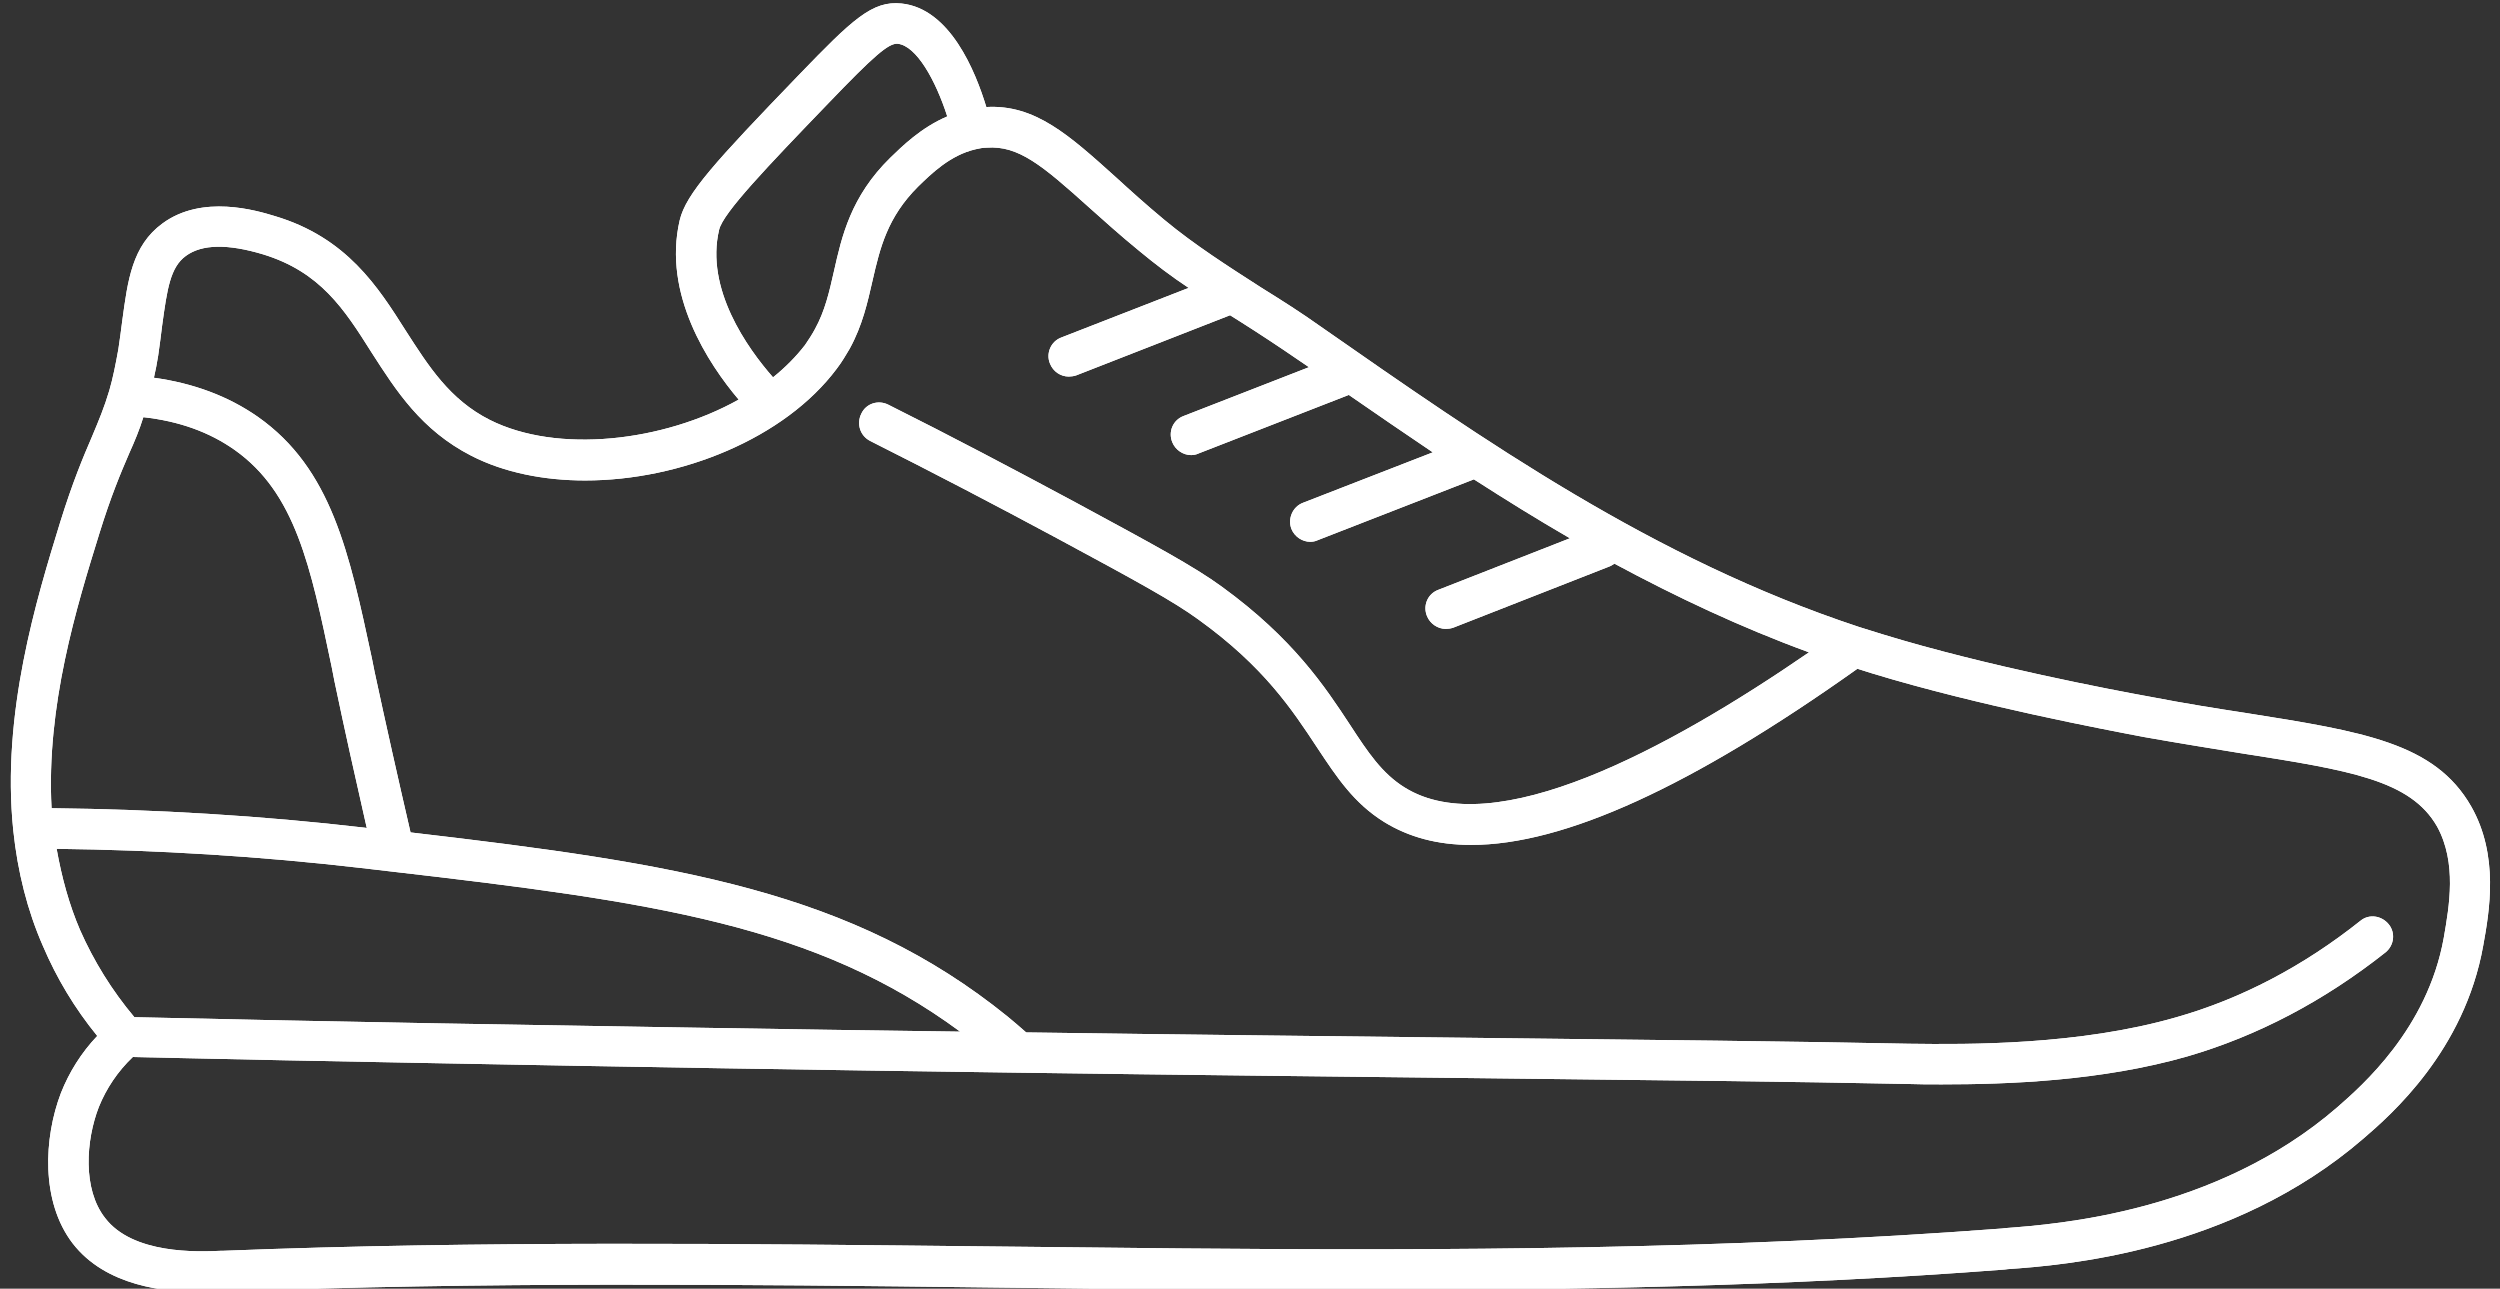 <?xml version="1.0" encoding="utf-8"?>
<!-- Generator: Adobe Illustrator 23.0.1, SVG Export Plug-In . SVG Version: 6.00 Build 0)  -->
<svg version="1.1" id="Layer_1" xmlns="http://www.w3.org/2000/svg" xmlns:xlink="http://www.w3.org/1999/xlink" x="0px" y="0px"
	 viewBox="0 0 64 32.99" style="enable-background:new 0 0 64 32.99;" xml:space="preserve">
<rect x="0" y="0" width="64" height="32.99" fill="#333333" stroke="none"/>
<style type="text/css">
	.st0{clip-path:url(#SVGID_2_);}
	.st1{fill:#FFFFFF;}
</style>
<g>
	<defs>
		<rect id="SVGID_1_" width="64" height="33"/>
	</defs>
	<clipPath id="SVGID_2_">
		<use xlink:href="#SVGID_1_"  style="overflow:visible;"/>
	</clipPath>
	<g class="st0">
		<path class="st1" d="M63.26,20.64c-0.93-1.62-2.75-1.91-5.78-2.39c-0.72-0.11-1.54-0.24-2.42-0.41c-0.94-0.17-4.22-0.79-6.86-1.6
			c-0.2-0.06-0.41-0.13-0.61-0.19c-5.27-1.74-9.59-4.77-13.78-7.69c-0.49-0.35-1.01-0.68-1.51-0.99c-0.84-0.54-1.72-1.1-2.49-1.74
			c-0.47-0.39-0.88-0.76-1.24-1.09c-1.2-1.08-2.07-1.87-3.32-1.8c-0.28-0.92-0.93-2.52-2.17-2.65c-0.75-0.08-1.26,0.41-2.63,1.83
			c-2.15,2.23-2.89,3.04-3.05,3.72c-0.44,1.89,0.73,3.67,1.51,4.59c-1.93,1.08-4.64,1.39-6.37,0.52c-1.03-0.52-1.57-1.38-2.15-2.28
			C9.68,7.35,8.88,6.08,7.03,5.53C6.57,5.39,5.18,4.97,4.16,5.72C3.38,6.29,3.27,7.18,3.13,8.21C3.1,8.44,3.07,8.68,3.03,8.94
			C2.96,9.33,2.89,9.68,2.8,9.99c-0.13,0.44-0.27,0.77-0.45,1.2c-0.22,0.51-0.49,1.15-0.81,2.18c-0.6,1.95-1.51,4.9-1.2,7.89
			c0.11,1.05,0.36,2.05,0.76,2.96c0.35,0.82,0.81,1.59,1.39,2.3c-0.41,0.43-0.72,0.93-0.93,1.46c-0.44,1.15-0.52,2.78,0.3,3.85
			c0.85,1.1,2.37,1.25,3.31,1.25c0.21,0,0.4-0.01,0.54-0.01h0.04c6.55-0.26,13.22-0.19,19.68-0.11c1.6,0.02,3.21,0.04,4.81,0.05
			c1.46,0.01,2.95,0.02,4.45,0.02c5.42,0,11.05-0.1,16.63-0.53l0.08-0.01c1.42-0.1,5.73-0.43,9.1-3.34
			c0.71-0.61,2.59-2.25,3.07-4.94C63.73,23.33,63.98,21.9,63.26,20.64z M18.41,5.88c0.1-0.43,1.23-1.61,2.79-3.23
			c1.17-1.22,1.55-1.55,1.78-1.53c0.48,0.05,0.97,0.93,1.27,1.86c-0.68,0.29-1.17,0.78-1.46,1.06c-1.01,0.99-1.24,2.01-1.44,2.9
			c-0.12,0.53-0.23,1.02-0.49,1.49c-0.07,0.13-0.16,0.27-0.25,0.4c-0.23,0.3-0.51,0.58-0.82,0.83C19.13,8.91,18.05,7.39,18.41,5.88z
			 M2.54,13.67c0.3-0.97,0.55-1.56,0.77-2.07c0.14-0.31,0.26-0.6,0.36-0.92c0.91,0.1,1.69,0.38,2.34,0.84
			c1.55,1.1,1.94,2.97,2.48,5.55l0.07,0.36c0.26,1.24,0.54,2.5,0.83,3.77l-0.04-0.01c-2.66-0.31-5.35-0.47-8.03-0.5
			C1.18,18.07,1.96,15.54,2.54,13.67z M2.05,23.81c-0.28-0.65-0.47-1.35-0.6-2.08c2.59,0.03,5.21,0.19,7.79,0.49l0.77,0.09
			c6.76,0.78,10.88,1.38,14.57,4.1c-4.65-0.06-9.01-0.14-13.28-0.21c-2.67-0.05-5.31-0.1-7.86-0.16C2.86,25.35,2.4,24.6,2.05,23.81z
			 M62.56,24.01c-0.42,2.33-2.1,3.79-2.73,4.34c-3.11,2.69-7.17,2.99-8.5,3.09l-0.08,0.01c-7.09,0.54-14.28,0.57-20.99,0.51
			c-1.6-0.02-3.2-0.03-4.81-0.05c-6.47-0.07-13.16-0.15-19.73,0.11H5.67c-0.62,0.03-2.27,0.09-2.98-0.84
			c-0.58-0.74-0.49-1.99-0.16-2.84c0.19-0.47,0.48-0.91,0.87-1.28c2.56,0.06,5.21,0.11,7.89,0.16c4.72,0.09,9.55,0.17,14.77,0.24
			c4.34,0.06,8.27,0.1,11.73,0.14c4.41,0.05,8.21,0.09,11.07,0.15c0.25,0.01,0.54,0.01,0.85,0.01c1.66,0,4.08-0.08,6.3-0.72
			c1.78-0.52,3.48-1.41,5.06-2.66c0.22-0.18,0.26-0.5,0.08-0.72c-0.18-0.22-0.5-0.27-0.72-0.09c-1.47,1.17-3.06,2-4.71,2.47
			c-2.49,0.72-5.33,0.7-6.84,0.68c-2.85-0.06-6.66-0.1-11.07-0.15c-3.42-0.04-7.28-0.08-11.54-0.14c-0.16-0.14-0.32-0.28-0.48-0.41
			c-3.97-3.21-8.43-3.91-15.28-4.71c-0.32-1.38-0.63-2.76-0.92-4.11l-0.07-0.35C8.94,14.15,8.49,12,6.6,10.67
			c-0.76-0.53-1.65-0.86-2.66-1C3.98,9.49,4.02,9.3,4.05,9.1c0.04-0.27,0.07-0.52,0.1-0.76c0.13-0.95,0.21-1.5,0.61-1.79
			c0.41-0.3,1.07-0.31,1.97-0.04c1.47,0.45,2.08,1.4,2.78,2.51c0.63,0.98,1.27,1.99,2.56,2.65c0.84,0.43,1.86,0.63,2.91,0.63
			c2.45,0,5.11-1.08,6.44-2.86c0.13-0.17,0.23-0.34,0.33-0.51c0.33-0.6,0.46-1.19,0.59-1.76c0.19-0.83,0.38-1.61,1.16-2.39
			c0.33-0.32,0.82-0.81,1.48-0.96c0.09-0.02,0.18-0.04,0.28-0.04c0.81-0.06,1.42,0.45,2.62,1.53c0.37,0.33,0.79,0.71,1.28,1.11
			c0.41,0.34,0.83,0.66,1.27,0.95l-3.26,1.27c-0.27,0.1-0.4,0.41-0.29,0.67c0.08,0.2,0.27,0.33,0.48,0.33
			c0.06,0,0.13-0.01,0.19-0.03l3.94-1.54c0.09,0.06,0.18,0.11,0.27,0.17c0.49,0.31,0.99,0.64,1.47,0.97
			c0.09,0.06,0.19,0.13,0.28,0.19l-3.21,1.25c-0.27,0.1-0.4,0.4-0.29,0.67c0.08,0.2,0.28,0.33,0.48,0.33c0.06,0,0.13-0.01,0.19-0.04
			l3.85-1.5c0.71,0.49,1.42,0.98,2.15,1.47l-3.32,1.29c-0.27,0.1-0.4,0.41-0.3,0.67c0.08,0.2,0.28,0.33,0.48,0.33
			c0.06,0,0.13-0.01,0.19-0.04l3.98-1.55c0.01,0,0.01-0.01,0.02-0.01c0.81,0.52,1.63,1.03,2.46,1.51l-3.37,1.32
			c-0.27,0.1-0.4,0.4-0.29,0.67c0.08,0.2,0.28,0.33,0.48,0.33c0.06,0,0.13-0.01,0.19-0.03l3.98-1.56c0.06-0.02,0.1-0.05,0.15-0.08
			c1.58,0.85,3.23,1.63,4.98,2.27c-3.62,2.49-8.07,4.88-10.35,3.46c-0.58-0.36-0.94-0.9-1.39-1.59c-0.65-0.99-1.46-2.22-3.29-3.55
			c-0.71-0.52-1.79-1.1-3.73-2.15c-1.6-0.86-3.21-1.71-4.81-2.51c-0.26-0.13-0.57-0.03-0.69,0.23c-0.13,0.26-0.03,0.57,0.23,0.7
			c1.59,0.8,3.2,1.64,4.78,2.49c2.06,1.11,2.99,1.62,3.62,2.08c1.68,1.21,2.4,2.31,3.04,3.28c0.51,0.77,0.94,1.42,1.71,1.9
			c0.63,0.39,1.37,0.59,2.23,0.59c2.38,0,5.64-1.49,9.89-4.51c0.13,0.04,0.25,0.08,0.38,0.12c2.69,0.82,6.02,1.45,6.97,1.63
			c0.9,0.16,1.72,0.29,2.45,0.41c2.81,0.44,4.36,0.69,5.04,1.88C62.9,22.09,62.7,23.2,62.56,24.01z"/>
		<path class="st1" d="M63.26,20.64c-0.93-1.62-2.75-1.91-5.78-2.39c-0.72-0.11-1.54-0.24-2.42-0.41c-0.94-0.17-4.22-0.79-6.86-1.6
			c-0.2-0.06-0.41-0.13-0.61-0.19c-5.27-1.74-9.59-4.77-13.78-7.69c-0.49-0.35-1.01-0.68-1.51-0.99c-0.84-0.54-1.72-1.1-2.49-1.74
			c-0.47-0.39-0.88-0.76-1.24-1.09c-1.2-1.08-2.07-1.87-3.32-1.8c-0.28-0.92-0.93-2.52-2.17-2.65c-0.75-0.08-1.26,0.41-2.63,1.83
			c-2.15,2.23-2.89,3.04-3.05,3.72c-0.44,1.89,0.73,3.67,1.51,4.59c-1.93,1.08-4.64,1.39-6.37,0.52c-1.03-0.52-1.57-1.38-2.15-2.28
			C9.68,7.35,8.88,6.08,7.03,5.53C6.57,5.39,5.18,4.97,4.16,5.72C3.38,6.29,3.27,7.18,3.13,8.21C3.1,8.44,3.07,8.68,3.03,8.94
			C2.96,9.33,2.89,9.68,2.8,9.99c-0.13,0.44-0.27,0.77-0.45,1.2c-0.22,0.51-0.49,1.15-0.81,2.18c-0.6,1.95-1.51,4.9-1.2,7.89
			c0.11,1.05,0.36,2.05,0.76,2.96c0.35,0.82,0.81,1.59,1.39,2.3c-0.41,0.43-0.72,0.93-0.93,1.46c-0.44,1.15-0.52,2.78,0.3,3.85
			c0.85,1.1,2.37,1.25,3.31,1.25c0.21,0,0.4-0.01,0.54-0.01h0.04c6.55-0.26,13.22-0.19,19.68-0.11c1.6,0.02,3.21,0.04,4.81,0.05
			c1.46,0.01,2.95,0.02,4.45,0.02c5.42,0,11.05-0.1,16.63-0.53l0.08-0.01c1.42-0.1,5.73-0.43,9.1-3.34
			c0.71-0.61,2.59-2.25,3.07-4.94C63.73,23.33,63.98,21.9,63.26,20.64z M18.41,5.88c0.1-0.43,1.23-1.61,2.79-3.23
			c1.17-1.22,1.55-1.55,1.78-1.53c0.48,0.05,0.97,0.93,1.27,1.86c-0.68,0.29-1.17,0.78-1.46,1.06c-1.01,0.99-1.24,2.01-1.44,2.9
			c-0.12,0.53-0.23,1.02-0.49,1.49c-0.07,0.13-0.16,0.27-0.25,0.4c-0.23,0.3-0.51,0.58-0.82,0.83C19.13,8.91,18.05,7.39,18.41,5.88z
			 M2.54,13.67c0.3-0.97,0.55-1.56,0.77-2.07c0.14-0.31,0.26-0.6,0.36-0.92c0.91,0.1,1.69,0.38,2.34,0.84
			c1.55,1.1,1.94,2.97,2.48,5.55l0.07,0.36c0.26,1.24,0.54,2.5,0.83,3.77l-0.04-0.01c-2.66-0.31-5.35-0.47-8.03-0.5
			C1.18,18.07,1.96,15.54,2.54,13.67z M2.05,23.81c-0.28-0.65-0.47-1.35-0.6-2.08c2.59,0.03,5.21,0.19,7.79,0.49l0.77,0.09
			c6.76,0.78,10.88,1.38,14.57,4.1c-4.65-0.06-9.01-0.14-13.28-0.21c-2.67-0.05-5.31-0.1-7.86-0.16C2.86,25.35,2.4,24.6,2.05,23.81z
			 M62.56,24.01c-0.42,2.33-2.1,3.79-2.73,4.34c-3.11,2.69-7.17,2.99-8.5,3.09l-0.08,0.01c-7.09,0.54-14.28,0.57-20.99,0.51
			c-1.6-0.02-3.2-0.03-4.81-0.05c-6.47-0.07-13.16-0.15-19.73,0.11H5.67c-0.62,0.03-2.27,0.09-2.98-0.84
			c-0.58-0.74-0.49-1.99-0.16-2.84c0.19-0.47,0.48-0.91,0.87-1.28c2.56,0.06,5.21,0.11,7.89,0.16c4.72,0.09,9.55,0.17,14.77,0.24
			c4.34,0.06,8.27,0.1,11.73,0.14c4.41,0.05,8.21,0.09,11.07,0.15c0.25,0.01,0.54,0.01,0.85,0.01c1.66,0,4.08-0.08,6.3-0.72
			c1.78-0.52,3.48-1.41,5.06-2.66c0.22-0.18,0.26-0.5,0.08-0.72c-0.18-0.22-0.5-0.27-0.72-0.09c-1.47,1.17-3.06,2-4.71,2.47
			c-2.49,0.72-5.33,0.7-6.84,0.68c-2.85-0.06-6.66-0.1-11.07-0.15c-3.42-0.04-7.28-0.08-11.54-0.14c-0.16-0.14-0.32-0.28-0.48-0.41
			c-3.97-3.21-8.43-3.91-15.28-4.71c-0.32-1.38-0.63-2.76-0.92-4.11l-0.07-0.35C8.94,14.15,8.49,12,6.6,10.67
			c-0.76-0.53-1.65-0.86-2.66-1C3.98,9.49,4.02,9.3,4.05,9.1c0.04-0.27,0.07-0.52,0.1-0.76c0.13-0.95,0.21-1.5,0.61-1.79
			c0.41-0.3,1.07-0.31,1.97-0.04c1.47,0.45,2.08,1.4,2.78,2.51c0.63,0.98,1.27,1.99,2.56,2.65c0.84,0.43,1.86,0.63,2.91,0.63
			c2.45,0,5.11-1.08,6.44-2.86c0.13-0.17,0.23-0.34,0.33-0.51c0.33-0.6,0.46-1.19,0.59-1.76c0.19-0.83,0.38-1.61,1.16-2.39
			c0.33-0.32,0.82-0.81,1.48-0.96c0.09-0.02,0.18-0.04,0.28-0.04c0.81-0.06,1.42,0.45,2.62,1.53c0.37,0.33,0.79,0.71,1.28,1.11
			c0.41,0.34,0.83,0.66,1.27,0.95l-3.26,1.27c-0.27,0.1-0.4,0.41-0.29,0.67c0.08,0.2,0.27,0.33,0.48,0.33
			c0.06,0,0.13-0.01,0.19-0.03l3.94-1.54c0.09,0.06,0.18,0.11,0.27,0.17c0.49,0.31,0.99,0.64,1.47,0.97
			c0.09,0.06,0.19,0.13,0.28,0.19l-3.21,1.25c-0.27,0.1-0.4,0.4-0.29,0.67c0.08,0.2,0.28,0.33,0.48,0.33c0.06,0,0.13-0.01,0.19-0.04
			l3.85-1.5c0.71,0.49,1.42,0.98,2.15,1.47l-3.32,1.29c-0.27,0.1-0.4,0.41-0.3,0.67c0.08,0.2,0.28,0.33,0.48,0.33
			c0.06,0,0.13-0.01,0.19-0.04l3.98-1.55c0.01,0,0.01-0.01,0.02-0.01c0.81,0.52,1.63,1.03,2.46,1.51l-3.37,1.32
			c-0.27,0.1-0.4,0.4-0.29,0.67c0.08,0.2,0.28,0.33,0.48,0.33c0.06,0,0.13-0.01,0.19-0.03l3.98-1.56c0.06-0.02,0.1-0.05,0.15-0.08
			c1.58,0.85,3.23,1.63,4.98,2.27c-3.62,2.49-8.07,4.88-10.35,3.46c-0.58-0.36-0.94-0.9-1.39-1.59c-0.65-0.99-1.46-2.22-3.29-3.55
			c-0.71-0.52-1.79-1.1-3.73-2.15c-1.6-0.86-3.21-1.71-4.81-2.51c-0.26-0.13-0.57-0.03-0.69,0.23c-0.13,0.26-0.03,0.57,0.23,0.7
			c1.59,0.8,3.2,1.64,4.78,2.49c2.06,1.11,2.99,1.62,3.62,2.08c1.68,1.21,2.4,2.31,3.04,3.28c0.51,0.77,0.94,1.42,1.71,1.9
			c0.63,0.39,1.37,0.59,2.23,0.59c2.38,0,5.64-1.49,9.89-4.51c0.13,0.04,0.25,0.08,0.38,0.12c2.69,0.82,6.02,1.45,6.97,1.63
			c0.9,0.16,1.72,0.29,2.45,0.41c2.81,0.44,4.36,0.69,5.04,1.88C62.9,22.09,62.7,23.2,62.56,24.01z"/>
	</g>
</g>
</svg>
